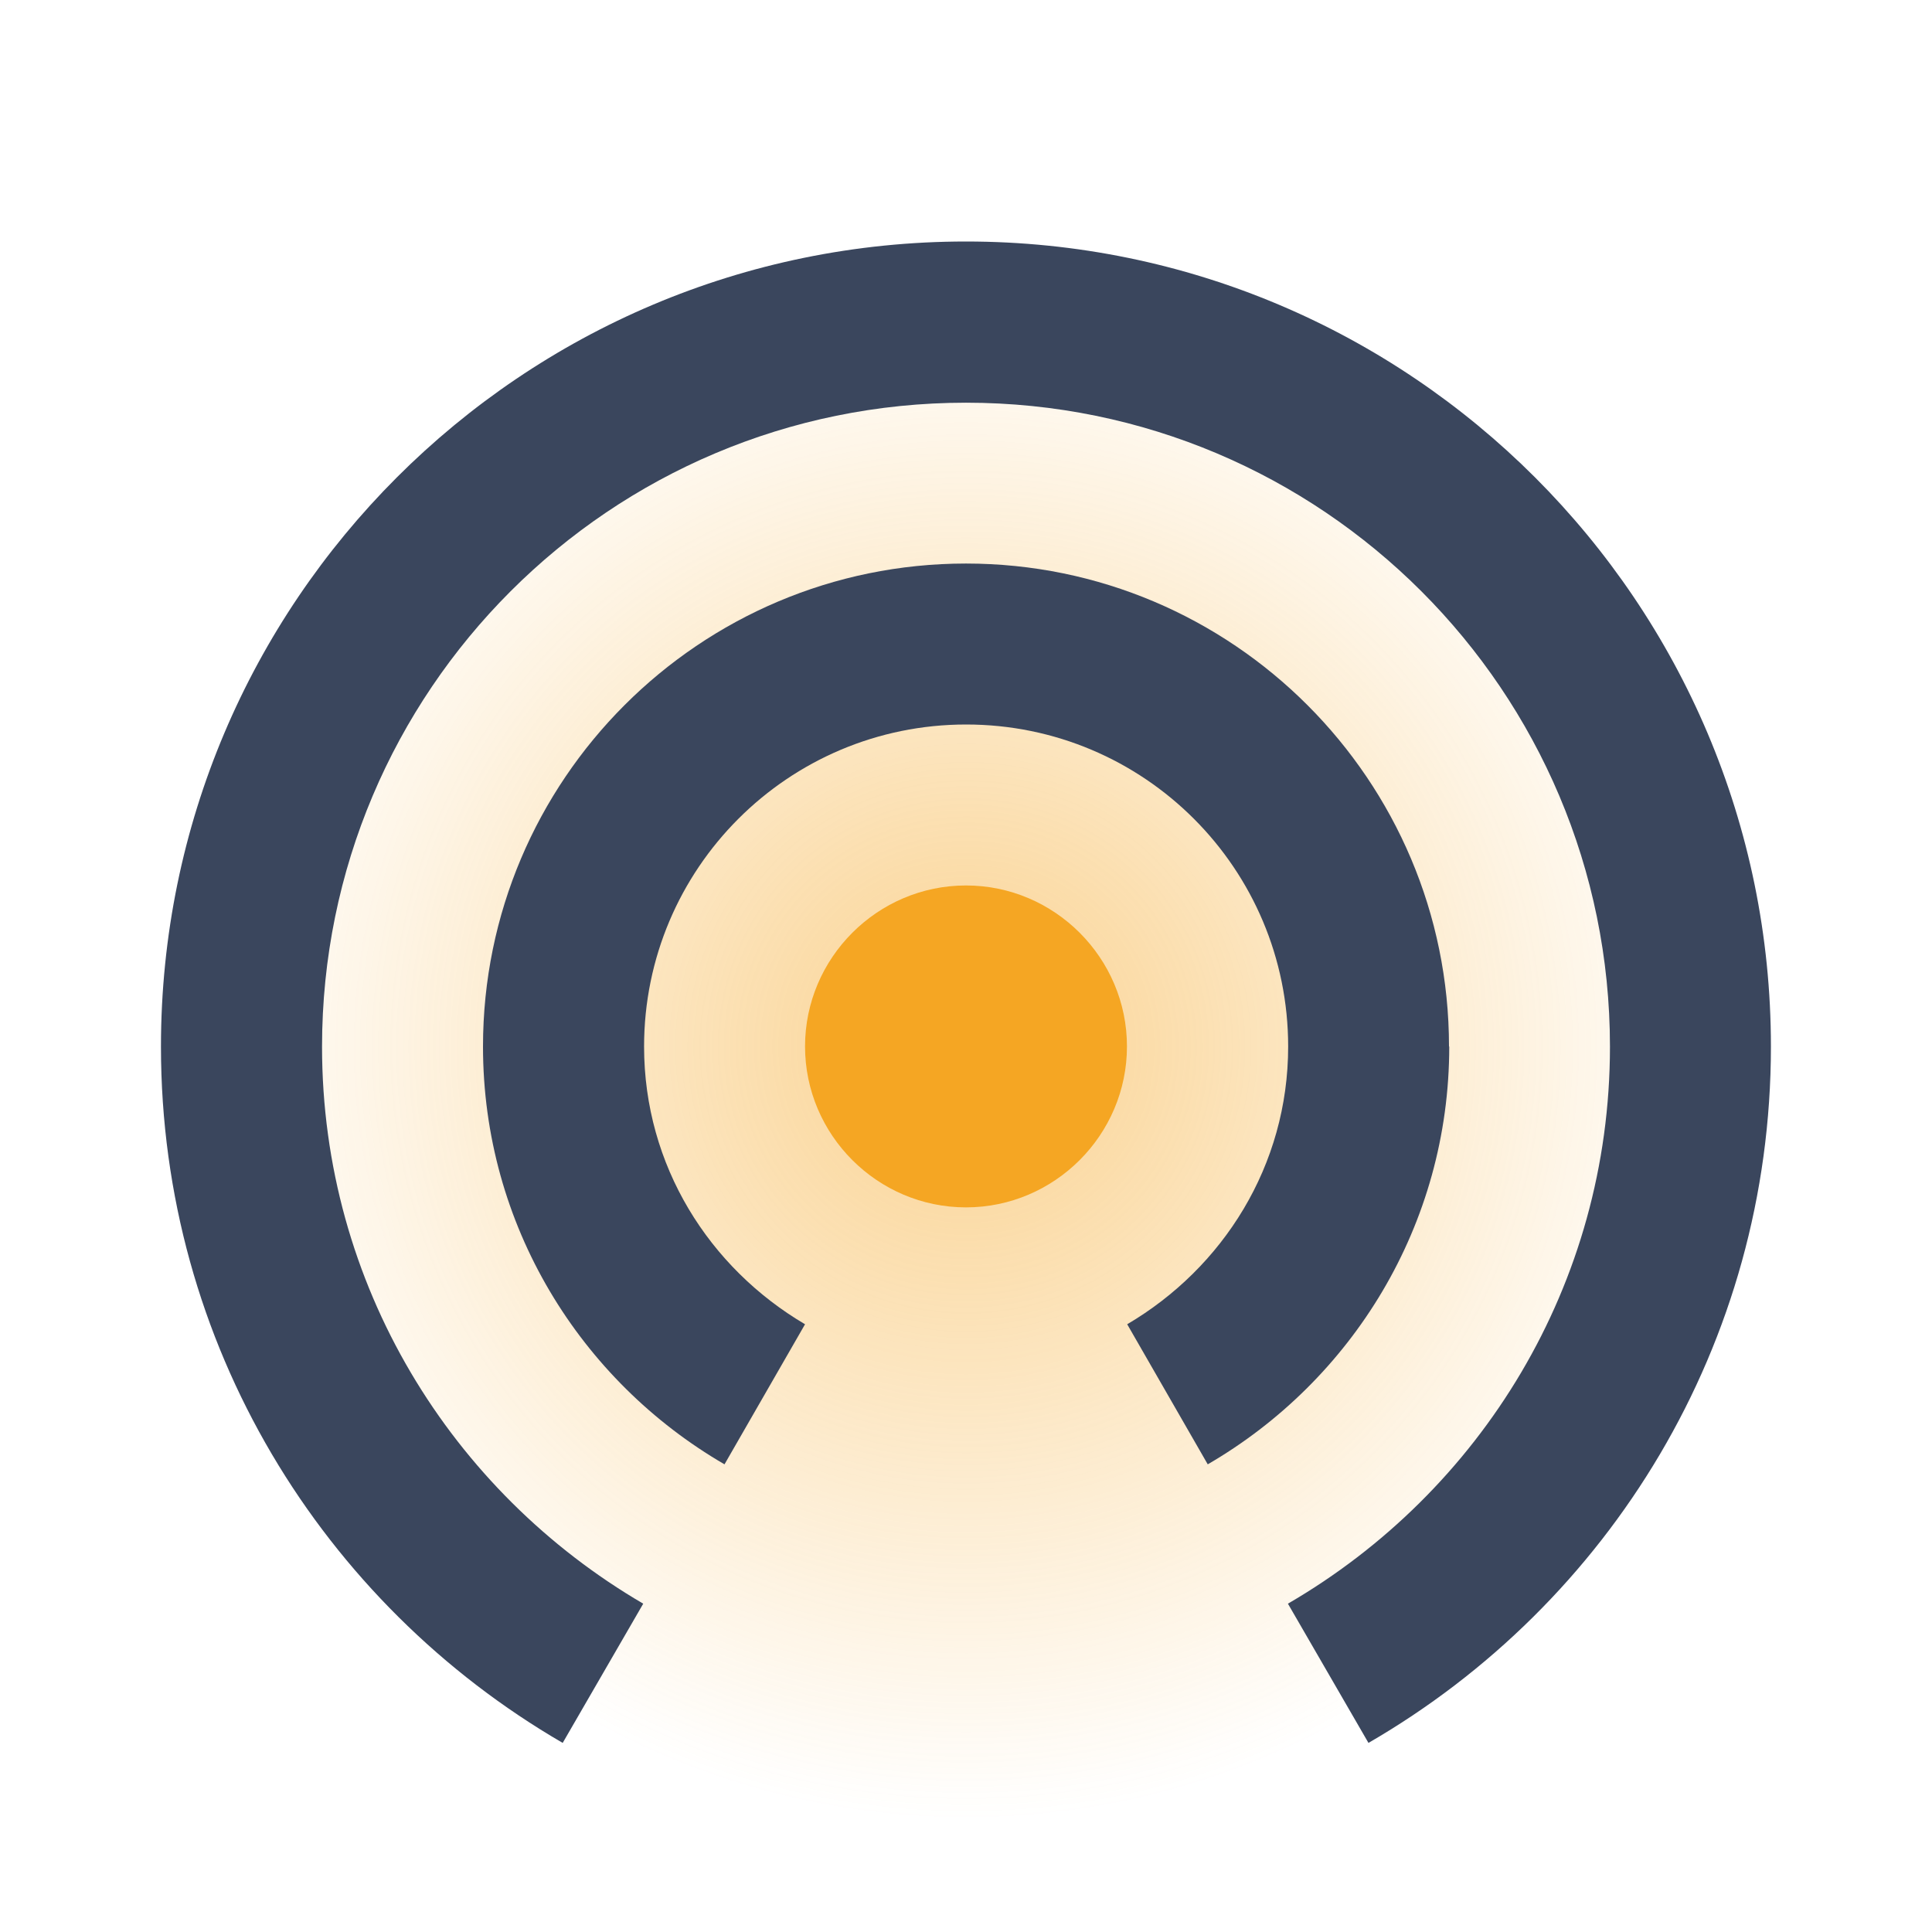 <svg width="16" height="16" viewBox="0 0 16 16" xmlns="http://www.w3.org/2000/svg">
 <defs>
  <radialGradient id="a" cx="7" cy="6.667" r="5.13" gradientTransform="matrix(1.249 0 0 1.249 -1.74 -1.657)" gradientUnits="userSpaceOnUse">
   <stop stop-color="#f5a623" offset="0"/>
   <stop stop-color="#f5a623" stop-opacity="0" offset="1"/>
  </radialGradient>
 </defs>
 <g transform="translate(1 2)" fill="#3a465d">
  <path d="m7 0.262c-3.523 0-6.405 2.882-6.405 6.405 0 3.523 2.882 6.405 6.405 6.405 3.523 0 6.405-2.882 6.405-6.405 0-3.523-2.882-6.405-6.405-6.405z" fill="url(#a)" opacity=".5"/>
  <path d="m11 6.667c0-2.207-1.793-4-4-4s-4 1.793-4 4c0 1.48 0.807 2.767 2 3.46l0.667-1.16c-0.793-0.467-1.333-1.313-1.333-2.3 0-1.473 1.193-2.667 2.667-2.667s2.667 1.193 2.667 2.667c0 0.987-0.54 1.833-1.333 2.3l0.667 1.16c1.193-0.693 2-1.98 2-3.46z"/>
  <path d="m7 0c-3.68 0-6.667 2.987-6.667 6.667 0 2.467 1.34 4.613 3.327 5.767l0.667-1.153c-1.587-0.927-2.66-2.64-2.66-4.613 0-2.947 2.387-5.333 5.333-5.333s5.333 2.387 5.333 5.333c0 1.973-1.073 3.687-2.667 4.613l0.667 1.153c1.993-1.153 3.333-3.3 3.333-5.767 0-3.68-2.987-6.667-6.667-6.667z"/>
  <path d="m7 5.333c-0.733 0-1.333 0.6-1.333 1.333 0 0.733 0.6 1.333 1.333 1.333s1.333-0.6 1.333-1.333c0-0.733-0.6-1.333-1.333-1.333z" fill="#f5a623"/>
 </g>
</svg>
